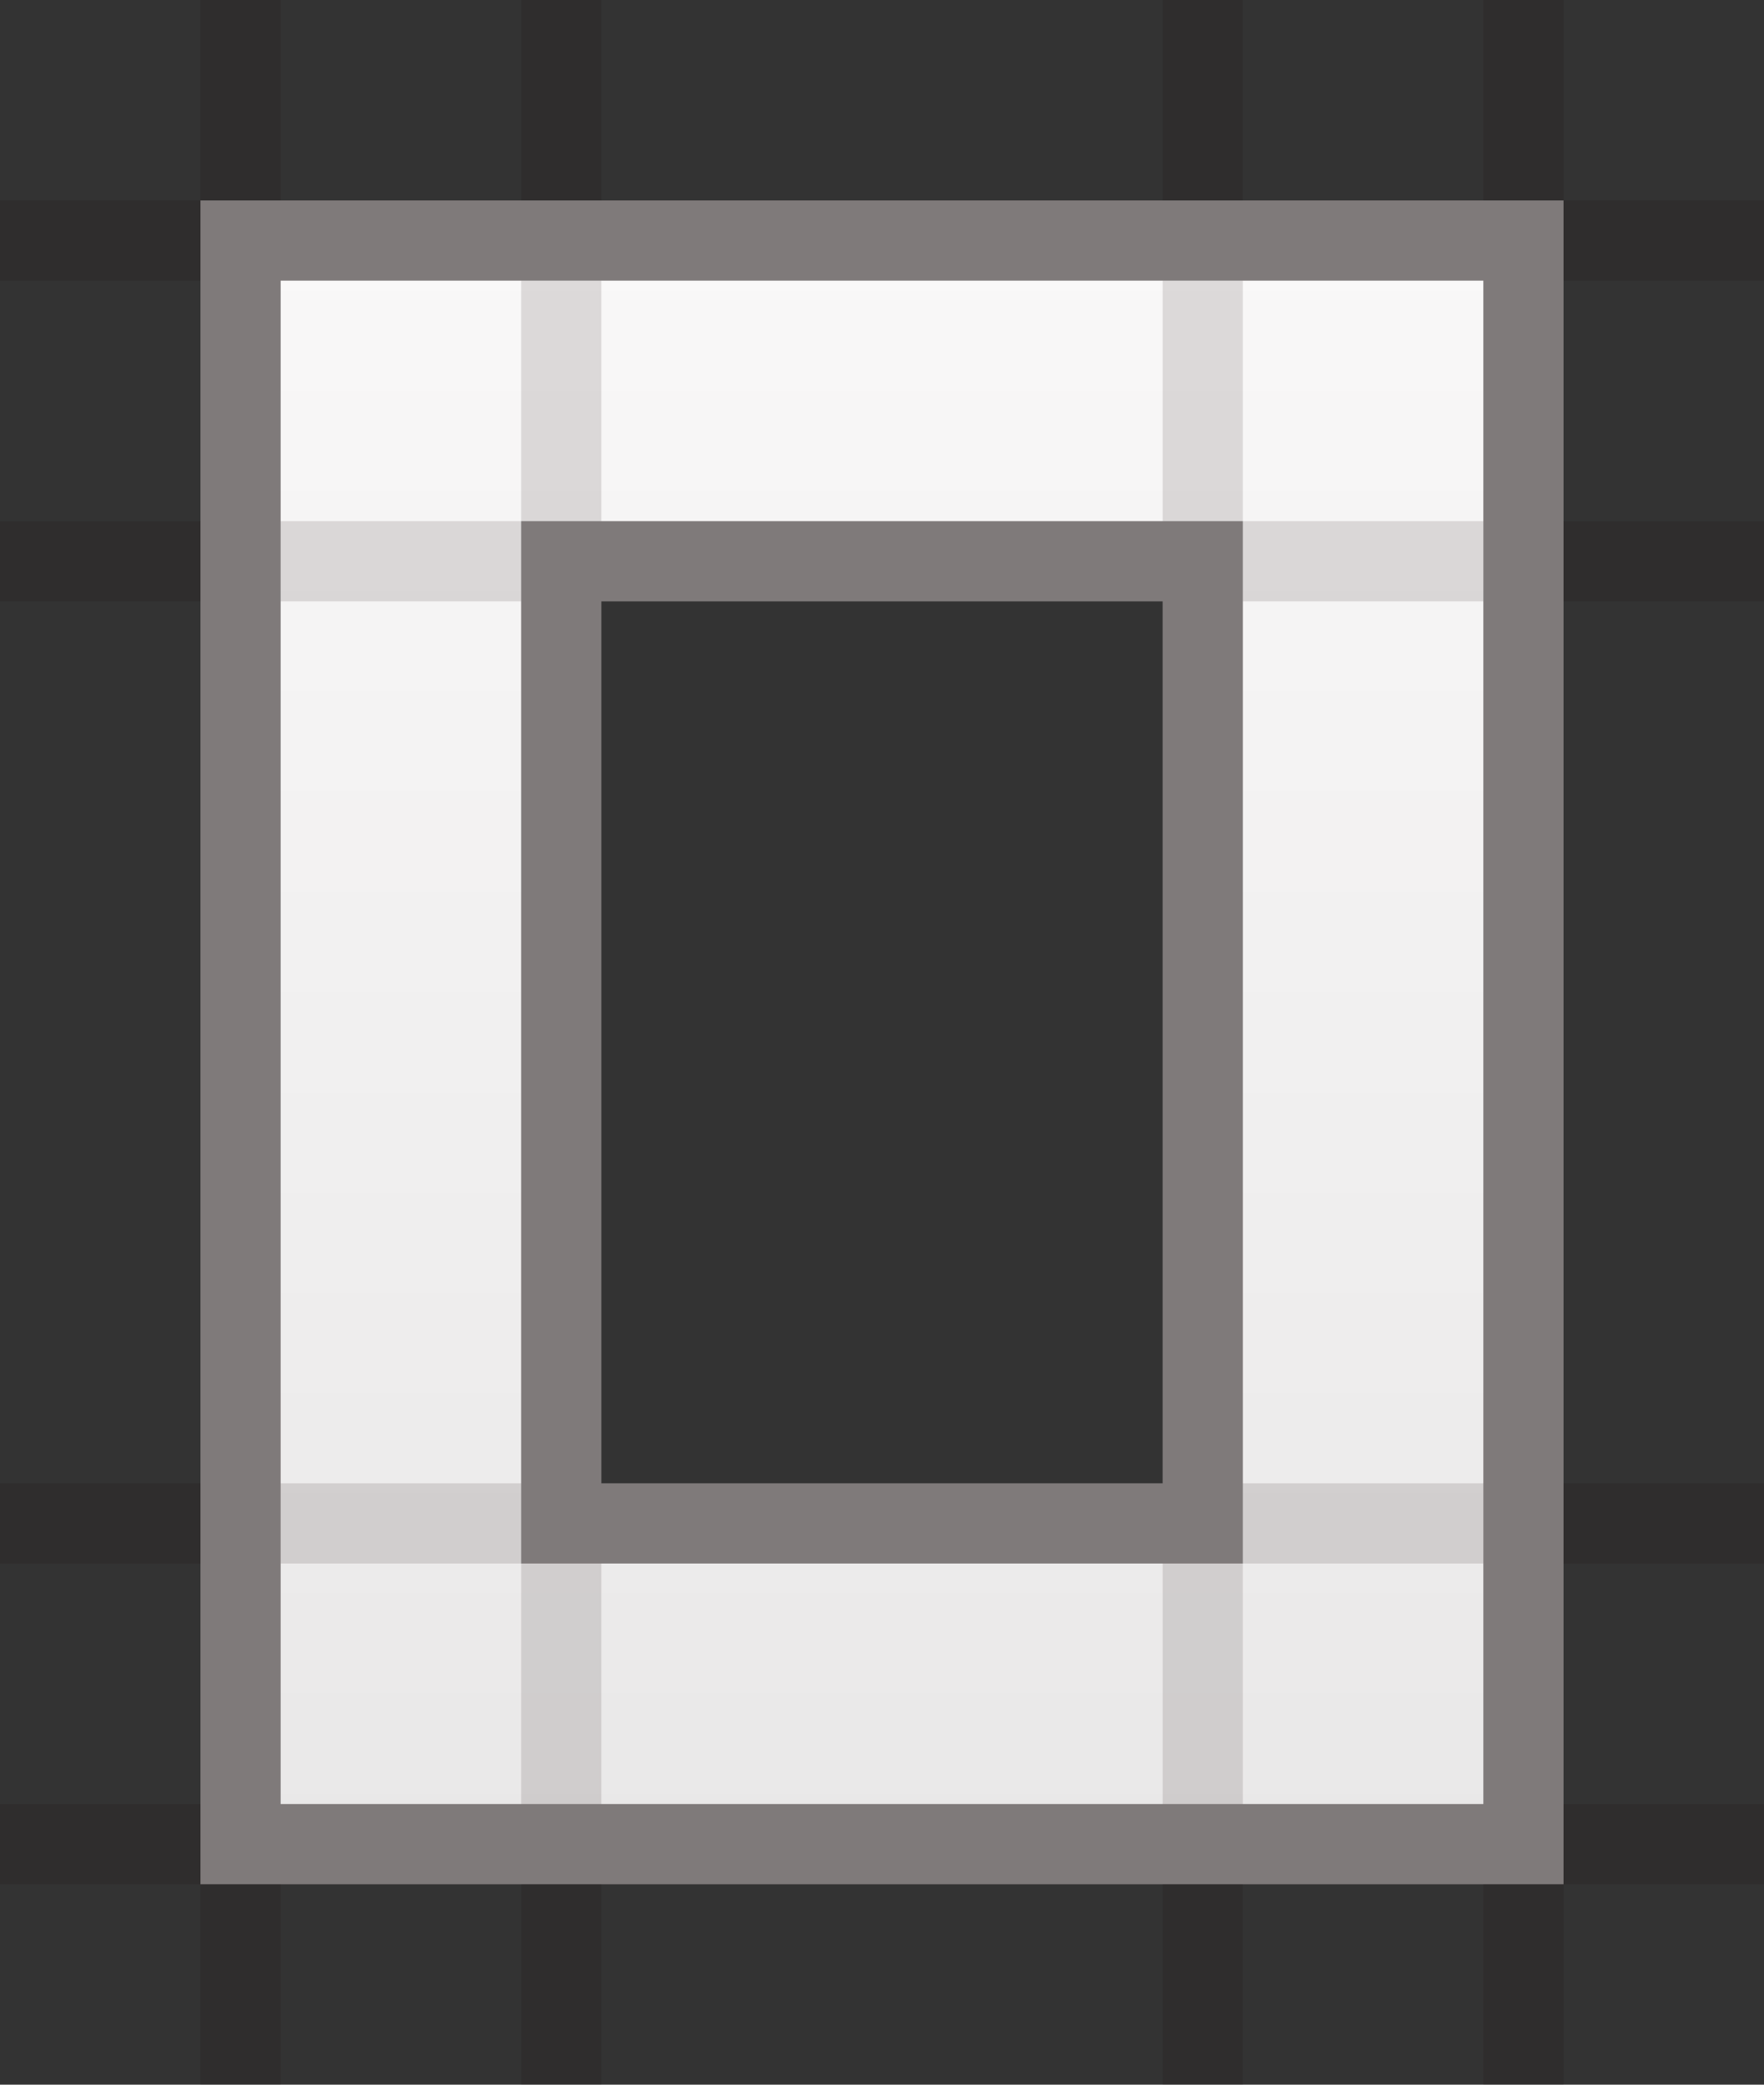 <svg width="22" height="26" viewBox="0 0 22 26" fill="none" xmlns="http://www.w3.org/2000/svg">
<rect x="0" y="0" width="22" height="26" fill="#333333" stroke="none"/>
<path d="M15 7H7V19H15V7ZM19 23H3V3H19V23Z" fill="url(#paint0_linear_1311_86671)" stroke="#8E8B8B"/>
<path d="M3 0V26M19 0V26M15 0V26M7 0V26M0 3H22M0 7H22M0 19H22M0 23H22" stroke="#110000" stroke-opacity="0.122"/>
<defs>
<linearGradient id="paint0_linear_1311_86671" x1="11" y1="3" x2="11" y2="23" gradientUnits="userSpaceOnUse">
<stop stop-color="#F9F8F8"/>
<stop offset="1" stop-color="#E9E8E8"/>
</linearGradient>
</defs>
</svg>
